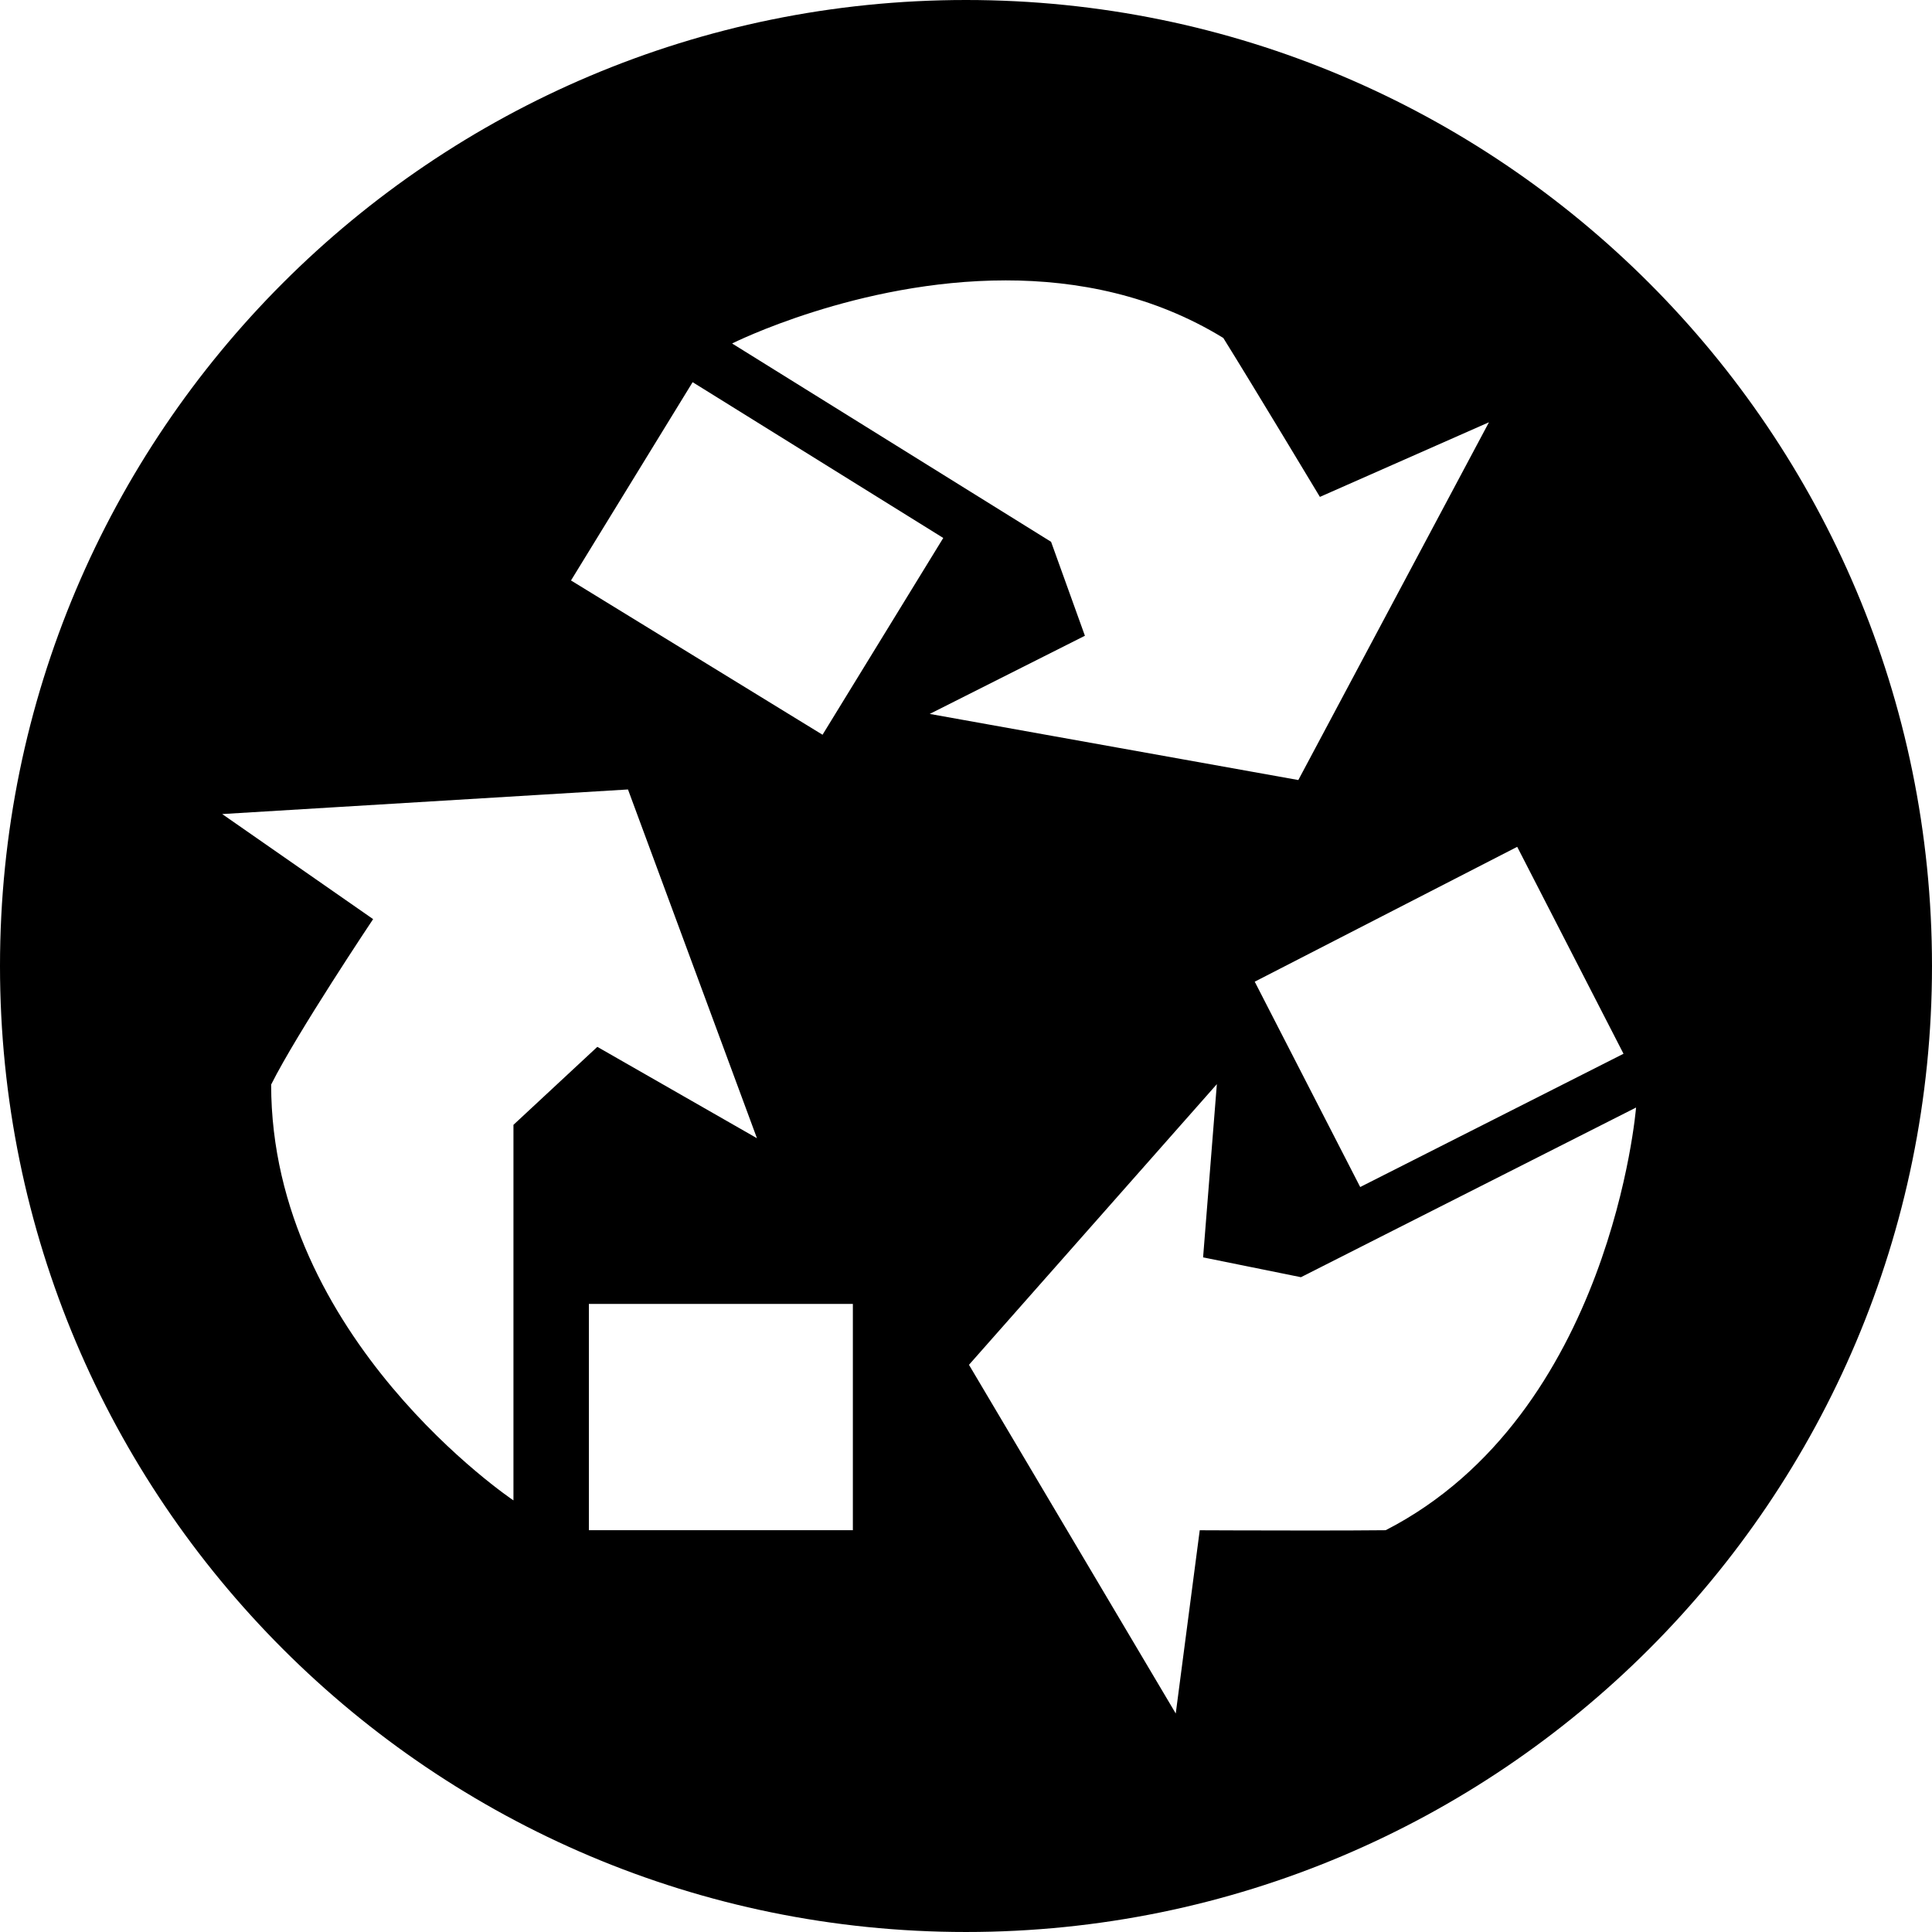 <?xml version="1.0" encoding="iso-8859-1"?>
<!-- Generator: Adobe Illustrator 16.0.0, SVG Export Plug-In . SVG Version: 6.00 Build 0)  -->
<!DOCTYPE svg PUBLIC "-//W3C//DTD SVG 1.1//EN" "http://www.w3.org/Graphics/SVG/1.1/DTD/svg11.dtd">
<svg version="1.1" id="Capa_1" xmlns="http://www.w3.org/2000/svg" xmlns:xlink="http://www.w3.org/1999/xlink" x="0px" y="0px"
	 width="489.887px" height="489.887px" viewBox="0 0 489.887 489.887" style="enable-background:new 0 0 489.887 489.887;"
	 xml:space="preserve">
<g>
	<path d="M244.943,0C109.663,0,0,109.663,0,244.943c0,135.28,109.663,244.943,244.943,244.943
		c135.28,0,244.943-109.663,244.943-244.943C489.887,109.672,380.224,0,244.943,0z M411.666,267.195l-2.965,1.501L344.9,300.989
		l-21.458-41.77l-5.288-10.298l6.368-3.271l60.187-30.925L411.666,267.195z M175.625,96.906l2.821,1.75l60.731,37.752
		l-24.557,40.029l-6.053,9.869l-6.101-3.739l-57.681-35.381L175.625,96.906z M130.193,309.021v66.239v5.184
		c0,0-61.439-41.101-61.439-105.437c6.521-13.043,25.857-41.951,25.857-41.951l-38.269-26.641l102.893-6.235l32.704,88.434
		l-40.478-23.17l-21.267,19.775V309.021z M216.256,388.008h-66.938v-7.555v-49.82h51.179h15.759V388.008z M235.744,181.027
		l39.35-19.823l-8.577-23.82l-20.225-12.575l-60.426-37.571l-0.229-0.143c0,0,31.824-15.998,69.386-15.998
		c18.025,0,37.389,3.691,55.166,14.602c7.707,12.374,24.489,40.296,24.489,40.296l42.869-18.924l-48.339,90.719L235.744,181.027z
		 M351.364,388.008c-5.029,0.058-12.192,0.076-19.431,0.076c-13.741,0-27.722-0.066-27.722-0.066l-6.082,46.464l-52.431-88.415
		l62.854-71.164l-3.49,43.921l24.815,5.029l21.238-10.758l63.485-32.139l0.248-0.125
		C414.85,280.831,408.596,358.604,351.364,388.008z"/>
</g>
<g>
</g>
<g>
</g>
<g>
</g>
<g>
</g>
<g>
</g>
<g>
</g>
<g>
</g>
<g>
</g>
<g>
</g>
<g>
</g>
<g>
</g>
<g>
</g>
<g>
</g>
<g>
</g>
<g>
</g>
</svg>
